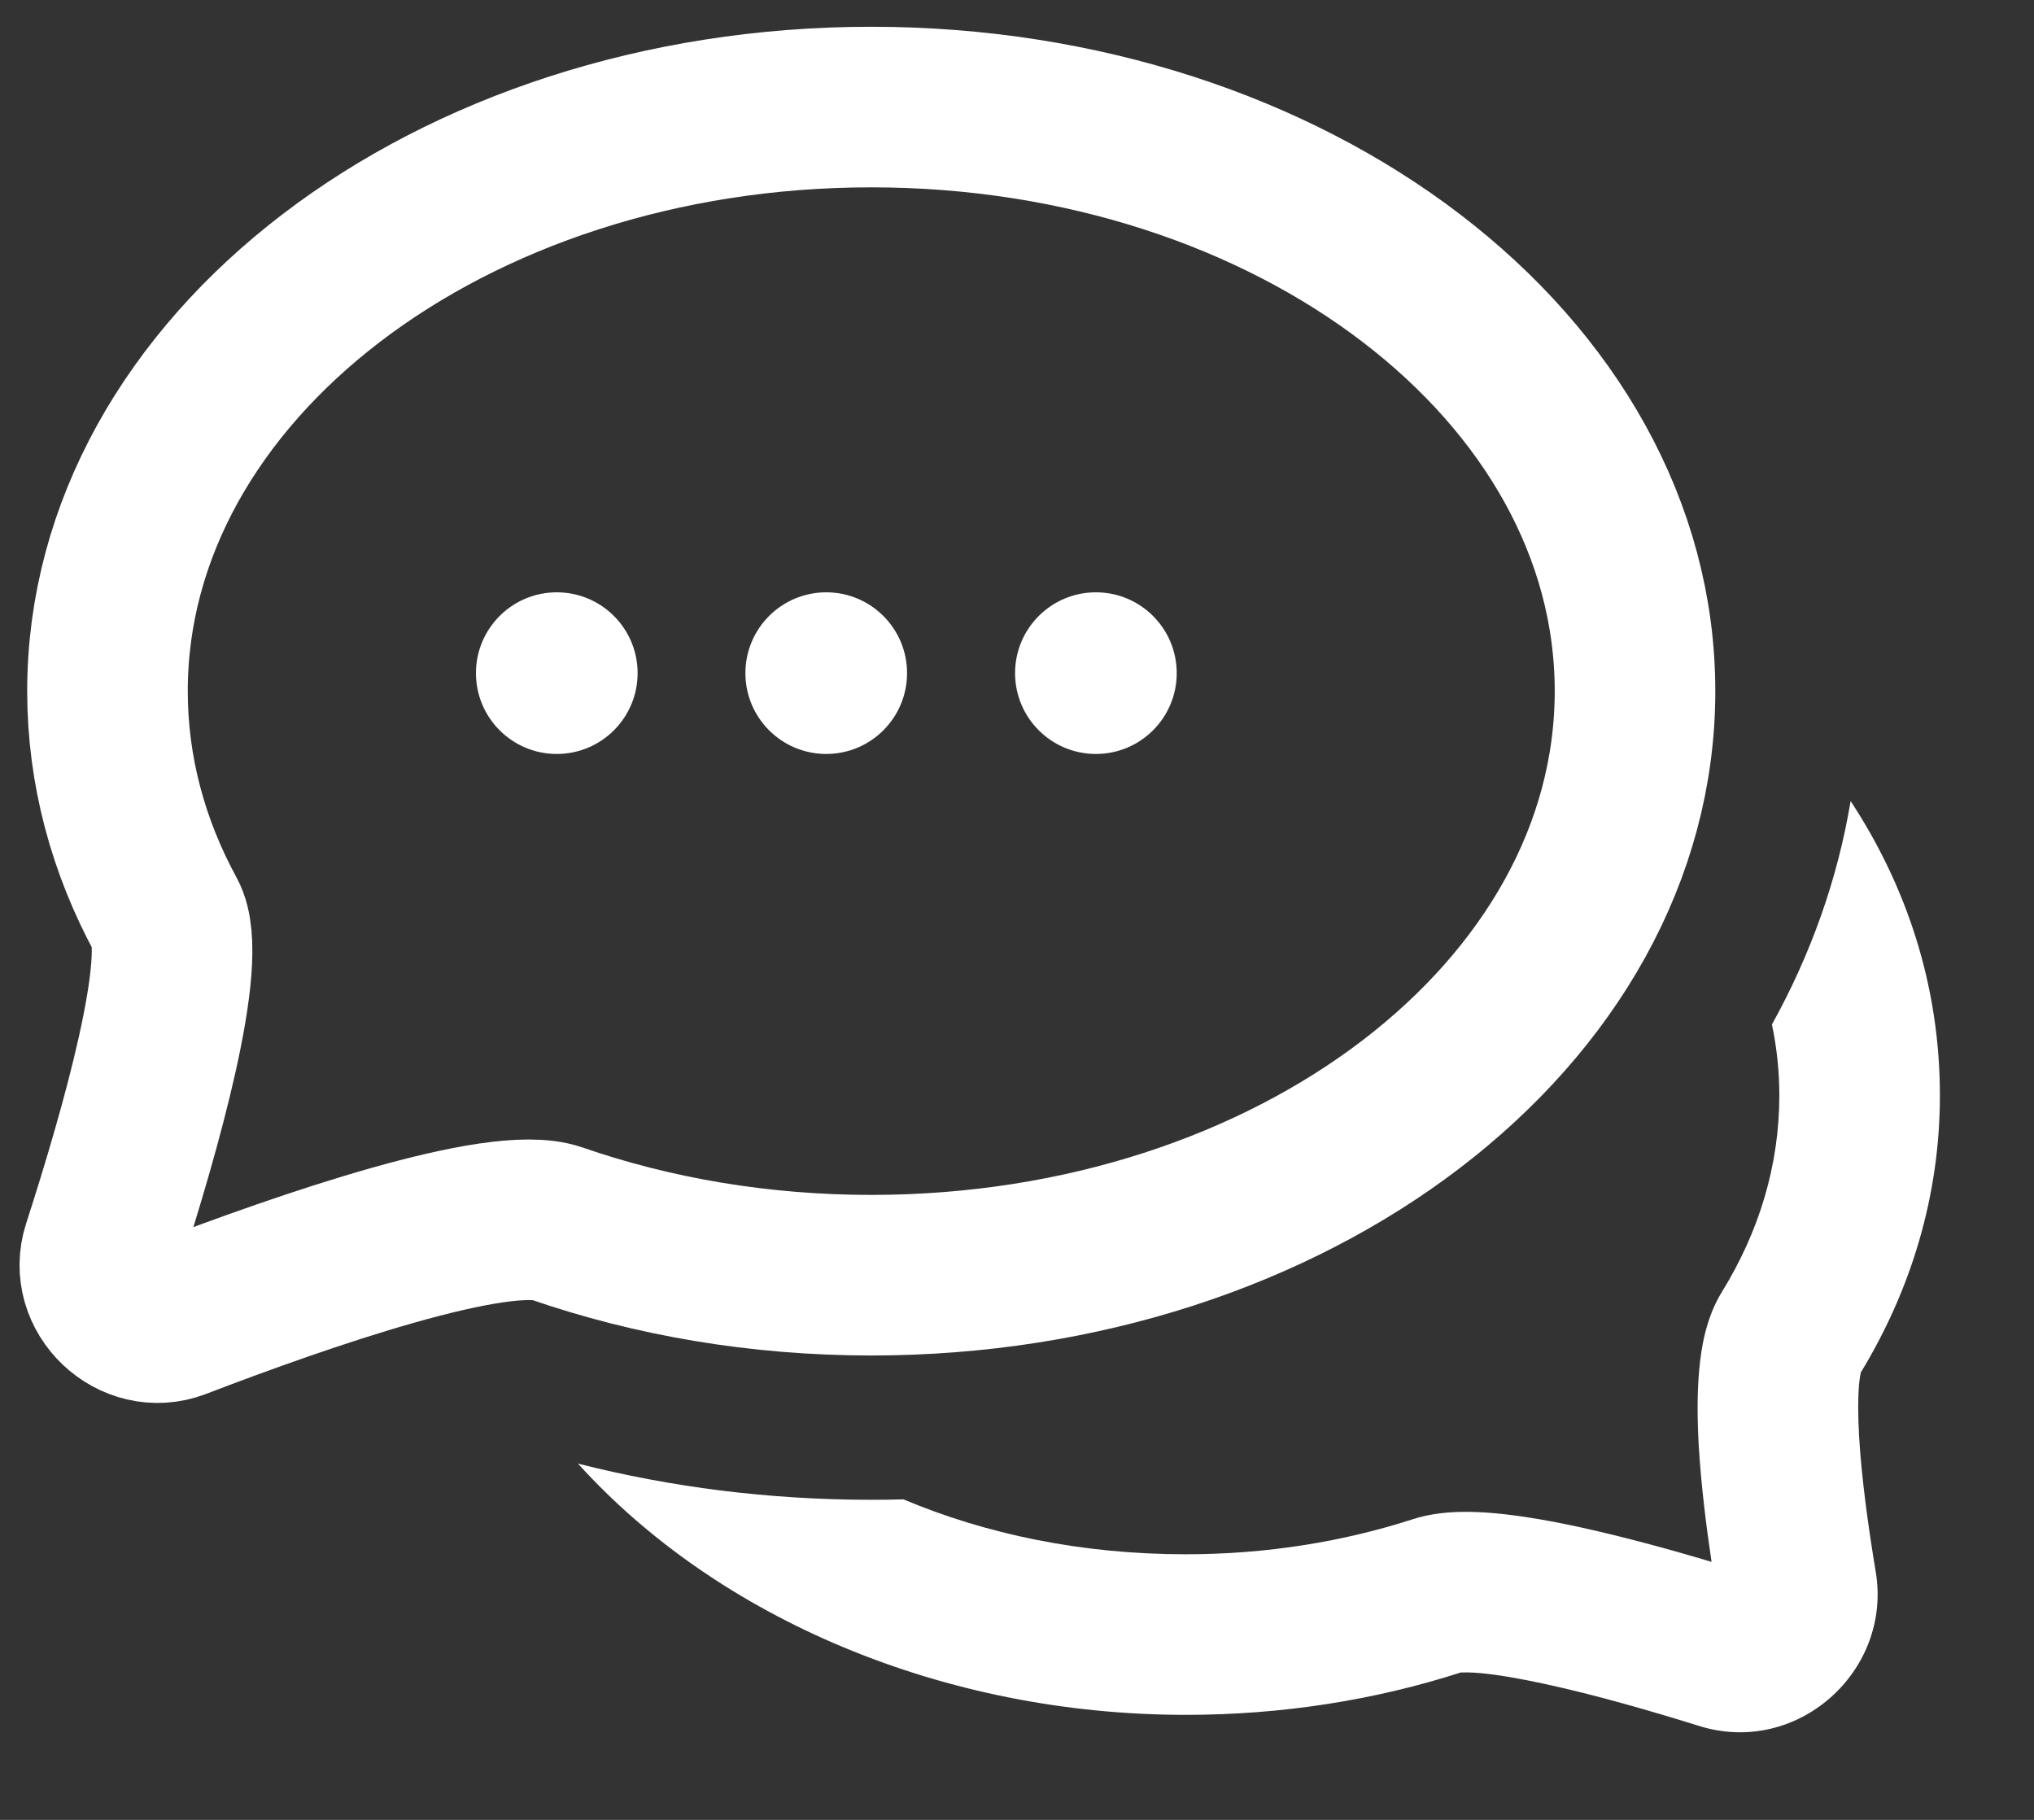 <svg width="19" height="17" viewBox="0 0 19 17" fill="none" xmlns="http://www.w3.org/2000/svg">
<rect x="0" y="0" width="19" height="17" fill="#333333" stroke="none"/>
<path fill-rule="evenodd" clip-rule="evenodd" d="M17.287 7.483C17.165 8.217 16.913 8.919 16.552 9.57C16.598 9.788 16.621 10.01 16.621 10.233C16.621 10.883 16.433 11.503 16.086 12.066C15.935 12.309 15.891 12.594 15.873 12.793C15.852 13.017 15.855 13.262 15.868 13.5C15.889 13.857 15.936 14.242 15.988 14.59C15.601 14.474 15.162 14.354 14.753 14.265C14.488 14.207 14.22 14.16 13.978 14.137C13.762 14.117 13.467 14.105 13.202 14.19C12.55 14.401 11.832 14.519 11.076 14.519C10.101 14.519 9.209 14.33 8.439 14.006C8.339 14.009 8.239 14.01 8.138 14.01C7.185 14.01 6.265 13.892 5.399 13.672C6.71 15.122 8.819 16.019 11.076 16.019C11.98 16.019 12.848 15.88 13.646 15.623V15.623C13.646 15.624 13.649 15.624 13.654 15.623C13.674 15.623 13.731 15.62 13.838 15.63C13.997 15.645 14.2 15.68 14.434 15.731C14.902 15.832 15.434 15.986 15.873 16.123C16.789 16.409 17.679 15.609 17.521 14.679C17.454 14.276 17.389 13.812 17.366 13.415C17.355 13.215 17.355 13.052 17.366 12.931C17.372 12.87 17.379 12.836 17.382 12.821C17.852 12.048 18.121 11.169 18.121 10.233C18.121 9.219 17.816 8.288 17.287 7.483Z" fill="white"/>
<path d="M15.273 6.456C15.273 9.469 12.079 11.912 8.138 11.912C7.091 11.912 6.096 11.739 5.2 11.429C4.653 11.24 2.841 11.866 1.656 12.321C1.247 12.477 0.823 12.075 0.958 11.659C1.315 10.554 1.769 8.955 1.55 8.554C1.198 7.908 1.004 7.199 1.004 6.456C1.004 3.443 4.198 1 8.138 1C12.079 1 15.273 3.443 15.273 6.456Z" stroke="white" stroke-width="1.5"/>
<circle cx="5.201" cy="6.288" r="0.755" fill="white"/>
<circle cx="7.718" cy="6.288" r="0.755" fill="white"/>
<ellipse cx="10.237" cy="6.288" rx="0.755" ry="0.755" fill="white"/>
</svg>
